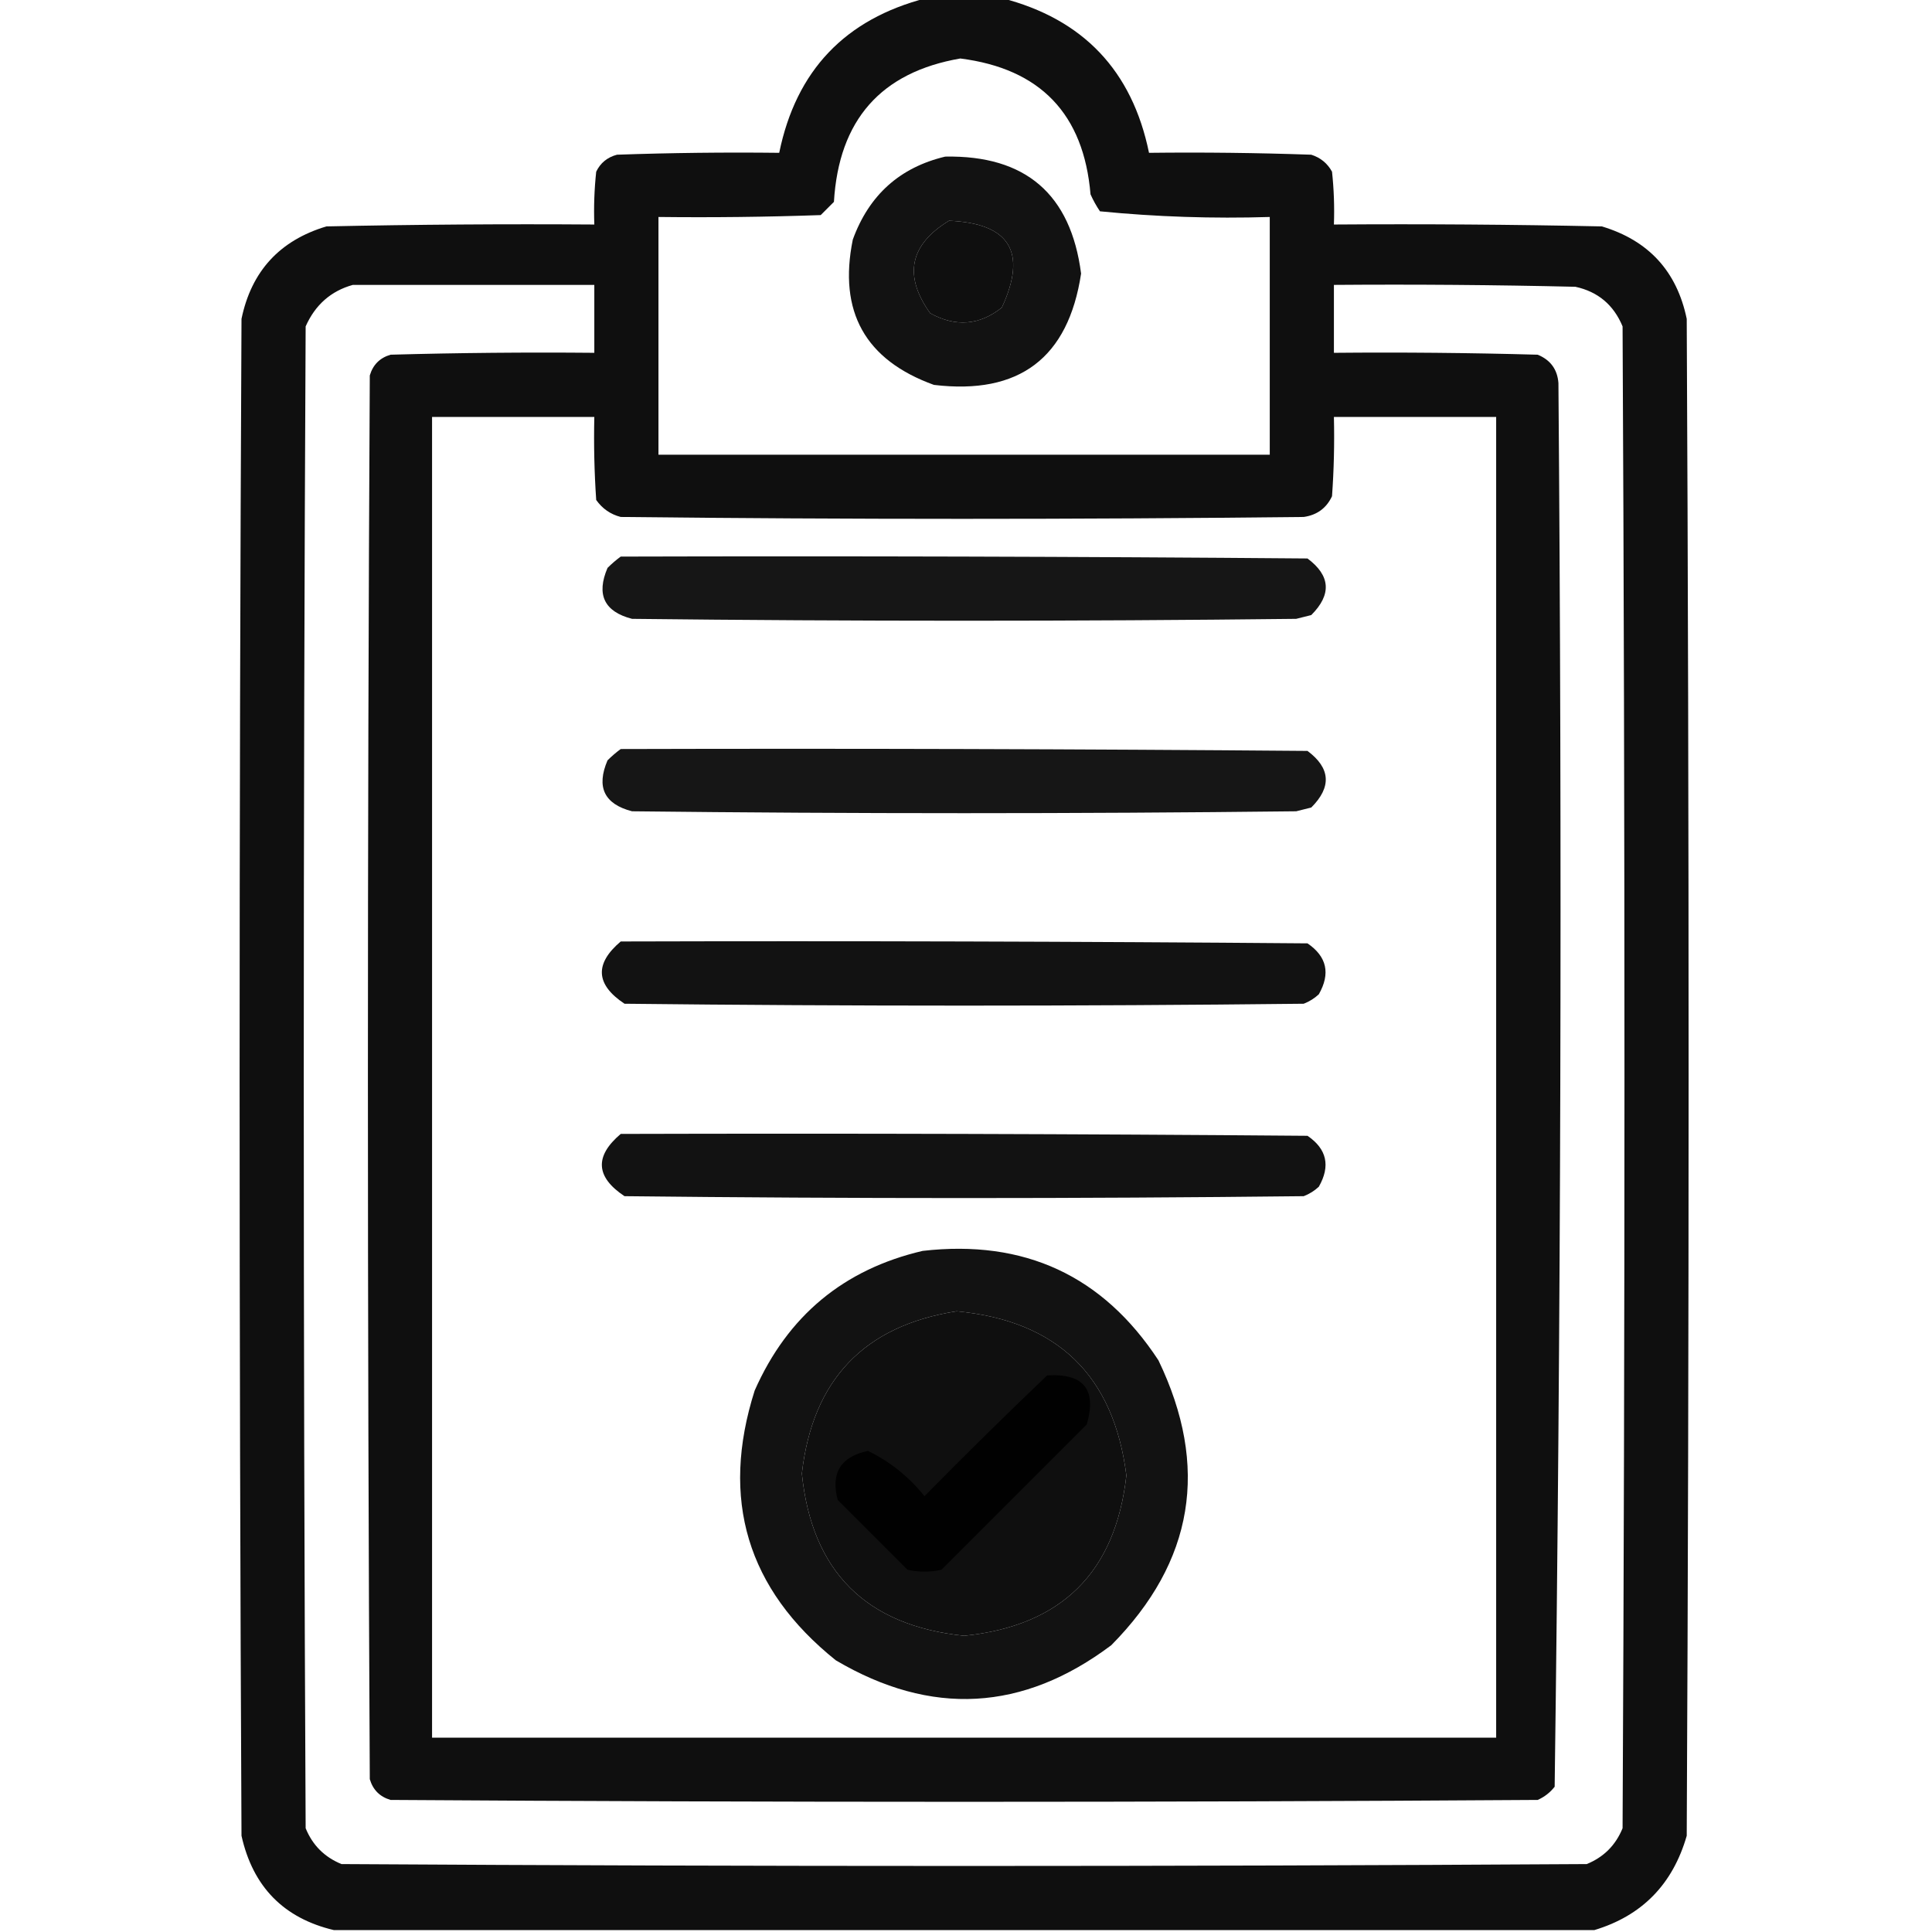 <?xml version="1.0" encoding="UTF-8"?>
<!DOCTYPE svg PUBLIC "-//W3C//DTD SVG 1.1//EN" "http://www.w3.org/Graphics/SVG/1.1/DTD/svg11.dtd">
<svg xmlns="http://www.w3.org/2000/svg" version="1.1" width="512px" height="512px" style="shape-rendering:geometricPrecision; text-rendering:geometricPrecision; image-rendering:optimizeQuality; fill-rule:evenodd; clip-rule:evenodd" xmlns:xlink="http://www.w3.org/1999/xlink">
<g><path style="opacity:0.938" fill="#000000" d="M 245.5,-0.5 C 252.167,-0.5 258.833,-0.5 265.5,-0.5C 287.03,5.031 300.03,18.698 304.5,40.5C 318.837,40.333 333.171,40.5 347.5,41C 349.939,41.774 351.773,43.274 353,45.5C 353.499,50.155 353.666,54.822 353.5,59.5C 377.169,59.333 400.836,59.5 424.5,60C 436.879,63.711 444.379,71.878 447,84.5C 447.667,218.5 447.667,352.5 447,486.5C 443.291,499.375 435.124,507.708 422.5,511.5C 311.167,511.5 199.833,511.5 88.5,511.5C 75.181,508.347 67.014,500.013 64,486.5C 63.333,352.5 63.333,218.5 64,84.5C 66.621,71.878 74.121,63.711 86.5,60C 110.164,59.5 133.831,59.333 157.5,59.5C 157.334,54.822 157.501,50.155 158,45.5C 159.109,43.185 160.943,41.685 163.5,41C 177.829,40.5 192.163,40.333 206.5,40.5C 210.962,18.704 223.962,5.038 245.5,-0.5 Z M 254.5,15.5 C 275.701,18.201 287.201,30.201 289,51.5C 289.707,53.081 290.54,54.581 291.5,56C 306.403,57.467 321.403,57.967 336.5,57.5C 336.5,78.5 336.5,99.5 336.5,120.5C 282.5,120.5 228.5,120.5 174.5,120.5C 174.5,99.5 174.5,78.5 174.5,57.5C 188.837,57.667 203.171,57.5 217.5,57C 218.667,55.833 219.833,54.667 221,53.5C 222.296,31.797 233.463,19.13 254.5,15.5 Z M 251.5,58.5 C 267.616,59.175 272.283,66.841 265.5,81.5C 259.574,86.225 253.241,86.725 246.5,83C 239.394,73.028 241.061,64.862 251.5,58.5 Z M 93.5,75.5 C 114.833,75.5 136.167,75.5 157.5,75.5C 157.5,81.5 157.5,87.5 157.5,93.5C 139.497,93.333 121.497,93.5 103.5,94C 100.667,94.833 98.833,96.667 98,99.5C 97.333,223.5 97.333,347.5 98,471.5C 98.833,474.333 100.667,476.167 103.5,477C 204.833,477.667 306.167,477.667 407.5,477C 409.286,476.215 410.786,475.049 412,473.5C 413.659,349.543 413.993,225.543 413,101.5C 412.716,97.88 410.883,95.38 407.5,94C 389.503,93.5 371.503,93.333 353.5,93.5C 353.5,87.5 353.5,81.5 353.5,75.5C 374.836,75.333 396.169,75.5 417.5,76C 423.469,77.298 427.635,80.798 430,86.5C 430.667,219.167 430.667,351.833 430,484.5C 428.167,489 425,492.167 420.5,494C 310.5,494.667 200.5,494.667 90.5,494C 86,492.167 82.833,489 81,484.5C 80.333,351.833 80.333,219.167 81,86.5C 83.537,80.785 87.704,77.118 93.5,75.5 Z M 114.5,110.5 C 128.833,110.5 143.167,110.5 157.5,110.5C 157.334,117.841 157.5,125.174 158,132.5C 159.637,134.81 161.804,136.31 164.5,137C 224.833,137.667 285.167,137.667 345.5,137C 349.02,136.496 351.52,134.663 353,131.5C 353.5,124.508 353.666,117.508 353.5,110.5C 367.833,110.5 382.167,110.5 396.5,110.5C 396.5,227.167 396.5,343.833 396.5,460.5C 302.5,460.5 208.5,460.5 114.5,460.5C 114.5,343.833 114.5,227.167 114.5,110.5 Z M 253.5,347.5 C 280.161,349.995 295.161,364.495 298.5,391C 295.627,416.706 281.293,430.873 255.5,433.5C 229.472,430.805 215.139,416.472 212.5,390.5C 215.344,365.66 229.01,351.326 253.5,347.5 Z"/></g>
<g><path style="opacity:0.928" fill="#000000" d="M 250.5,41.5 C 271.779,41.115 283.779,51.448 286.5,72.5C 283.11,94.875 270.11,104.709 247.5,102C 229.29,95.42 222.124,82.587 226,63.5C 230.298,51.694 238.465,44.361 250.5,41.5 Z M 251.5,58.5 C 241.061,64.862 239.394,73.028 246.5,83C 253.241,86.725 259.574,86.225 265.5,81.5C 272.283,66.841 267.616,59.175 251.5,58.5 Z"/></g>
<g><path style="opacity:0.913" fill="#000000" d="M 164.5,147.5 C 225.168,147.333 285.834,147.5 346.5,148C 352.607,152.558 352.94,157.558 347.5,163C 346.167,163.333 344.833,163.667 343.5,164C 284.833,164.667 226.167,164.667 167.5,164C 160.132,162.096 157.965,157.596 161,150.5C 162.145,149.364 163.312,148.364 164.5,147.5 Z"/></g>
<g><path style="opacity:0.913" fill="#000000" d="M 164.5,198.5 C 225.168,198.333 285.834,198.5 346.5,199C 352.607,203.558 352.94,208.558 347.5,214C 346.167,214.333 344.833,214.667 343.5,215C 284.833,215.667 226.167,215.667 167.5,215C 160.132,213.096 157.965,208.596 161,201.5C 162.145,200.364 163.312,199.364 164.5,198.5 Z"/></g>
<g><path style="opacity:0.927" fill="#000000" d="M 164.5,249.5 C 225.168,249.333 285.834,249.5 346.5,250C 351.634,253.499 352.634,257.999 349.5,263.5C 348.335,264.584 347.002,265.417 345.5,266C 285.5,266.667 225.5,266.667 165.5,266C 157.848,260.915 157.514,255.415 164.5,249.5 Z"/></g>
<g><path style="opacity:0.927" fill="#000000" d="M 164.5,300.5 C 225.168,300.333 285.834,300.5 346.5,301C 351.634,304.499 352.634,308.999 349.5,314.5C 348.335,315.584 347.002,316.417 345.5,317C 285.5,317.667 225.5,317.667 165.5,317C 157.848,311.915 157.514,306.415 164.5,300.5 Z"/></g>
<g><path style="opacity:0.929" fill="#000000" d="M 244.5,331.5 C 271.467,328.405 292.3,338.072 307,360.5C 320.567,388.685 316.401,413.851 294.5,436C 271.098,453.572 246.764,454.905 221.5,440C 197.997,421.152 190.83,397.319 200,368.5C 208.739,348.729 223.572,336.396 244.5,331.5 Z M 253.5,347.5 C 229.01,351.326 215.344,365.66 212.5,390.5C 215.139,416.472 229.472,430.805 255.5,433.5C 281.293,430.873 295.627,416.706 298.5,391C 295.161,364.495 280.161,349.995 253.5,347.5 Z"/></g>
<g><path style="opacity:0.931" fill="#000000" d="M 277.5,364.5 C 287.194,363.902 290.694,368.235 288,377.5C 275.167,390.333 262.333,403.167 249.5,416C 246.5,416.667 243.5,416.667 240.5,416C 234.333,409.833 228.167,403.667 222,397.5C 220.109,390.386 222.776,386.053 230,384.5C 235.832,387.318 240.832,391.318 245,396.5C 255.728,385.604 266.562,374.937 277.5,364.5 Z"/></g>
</svg>
